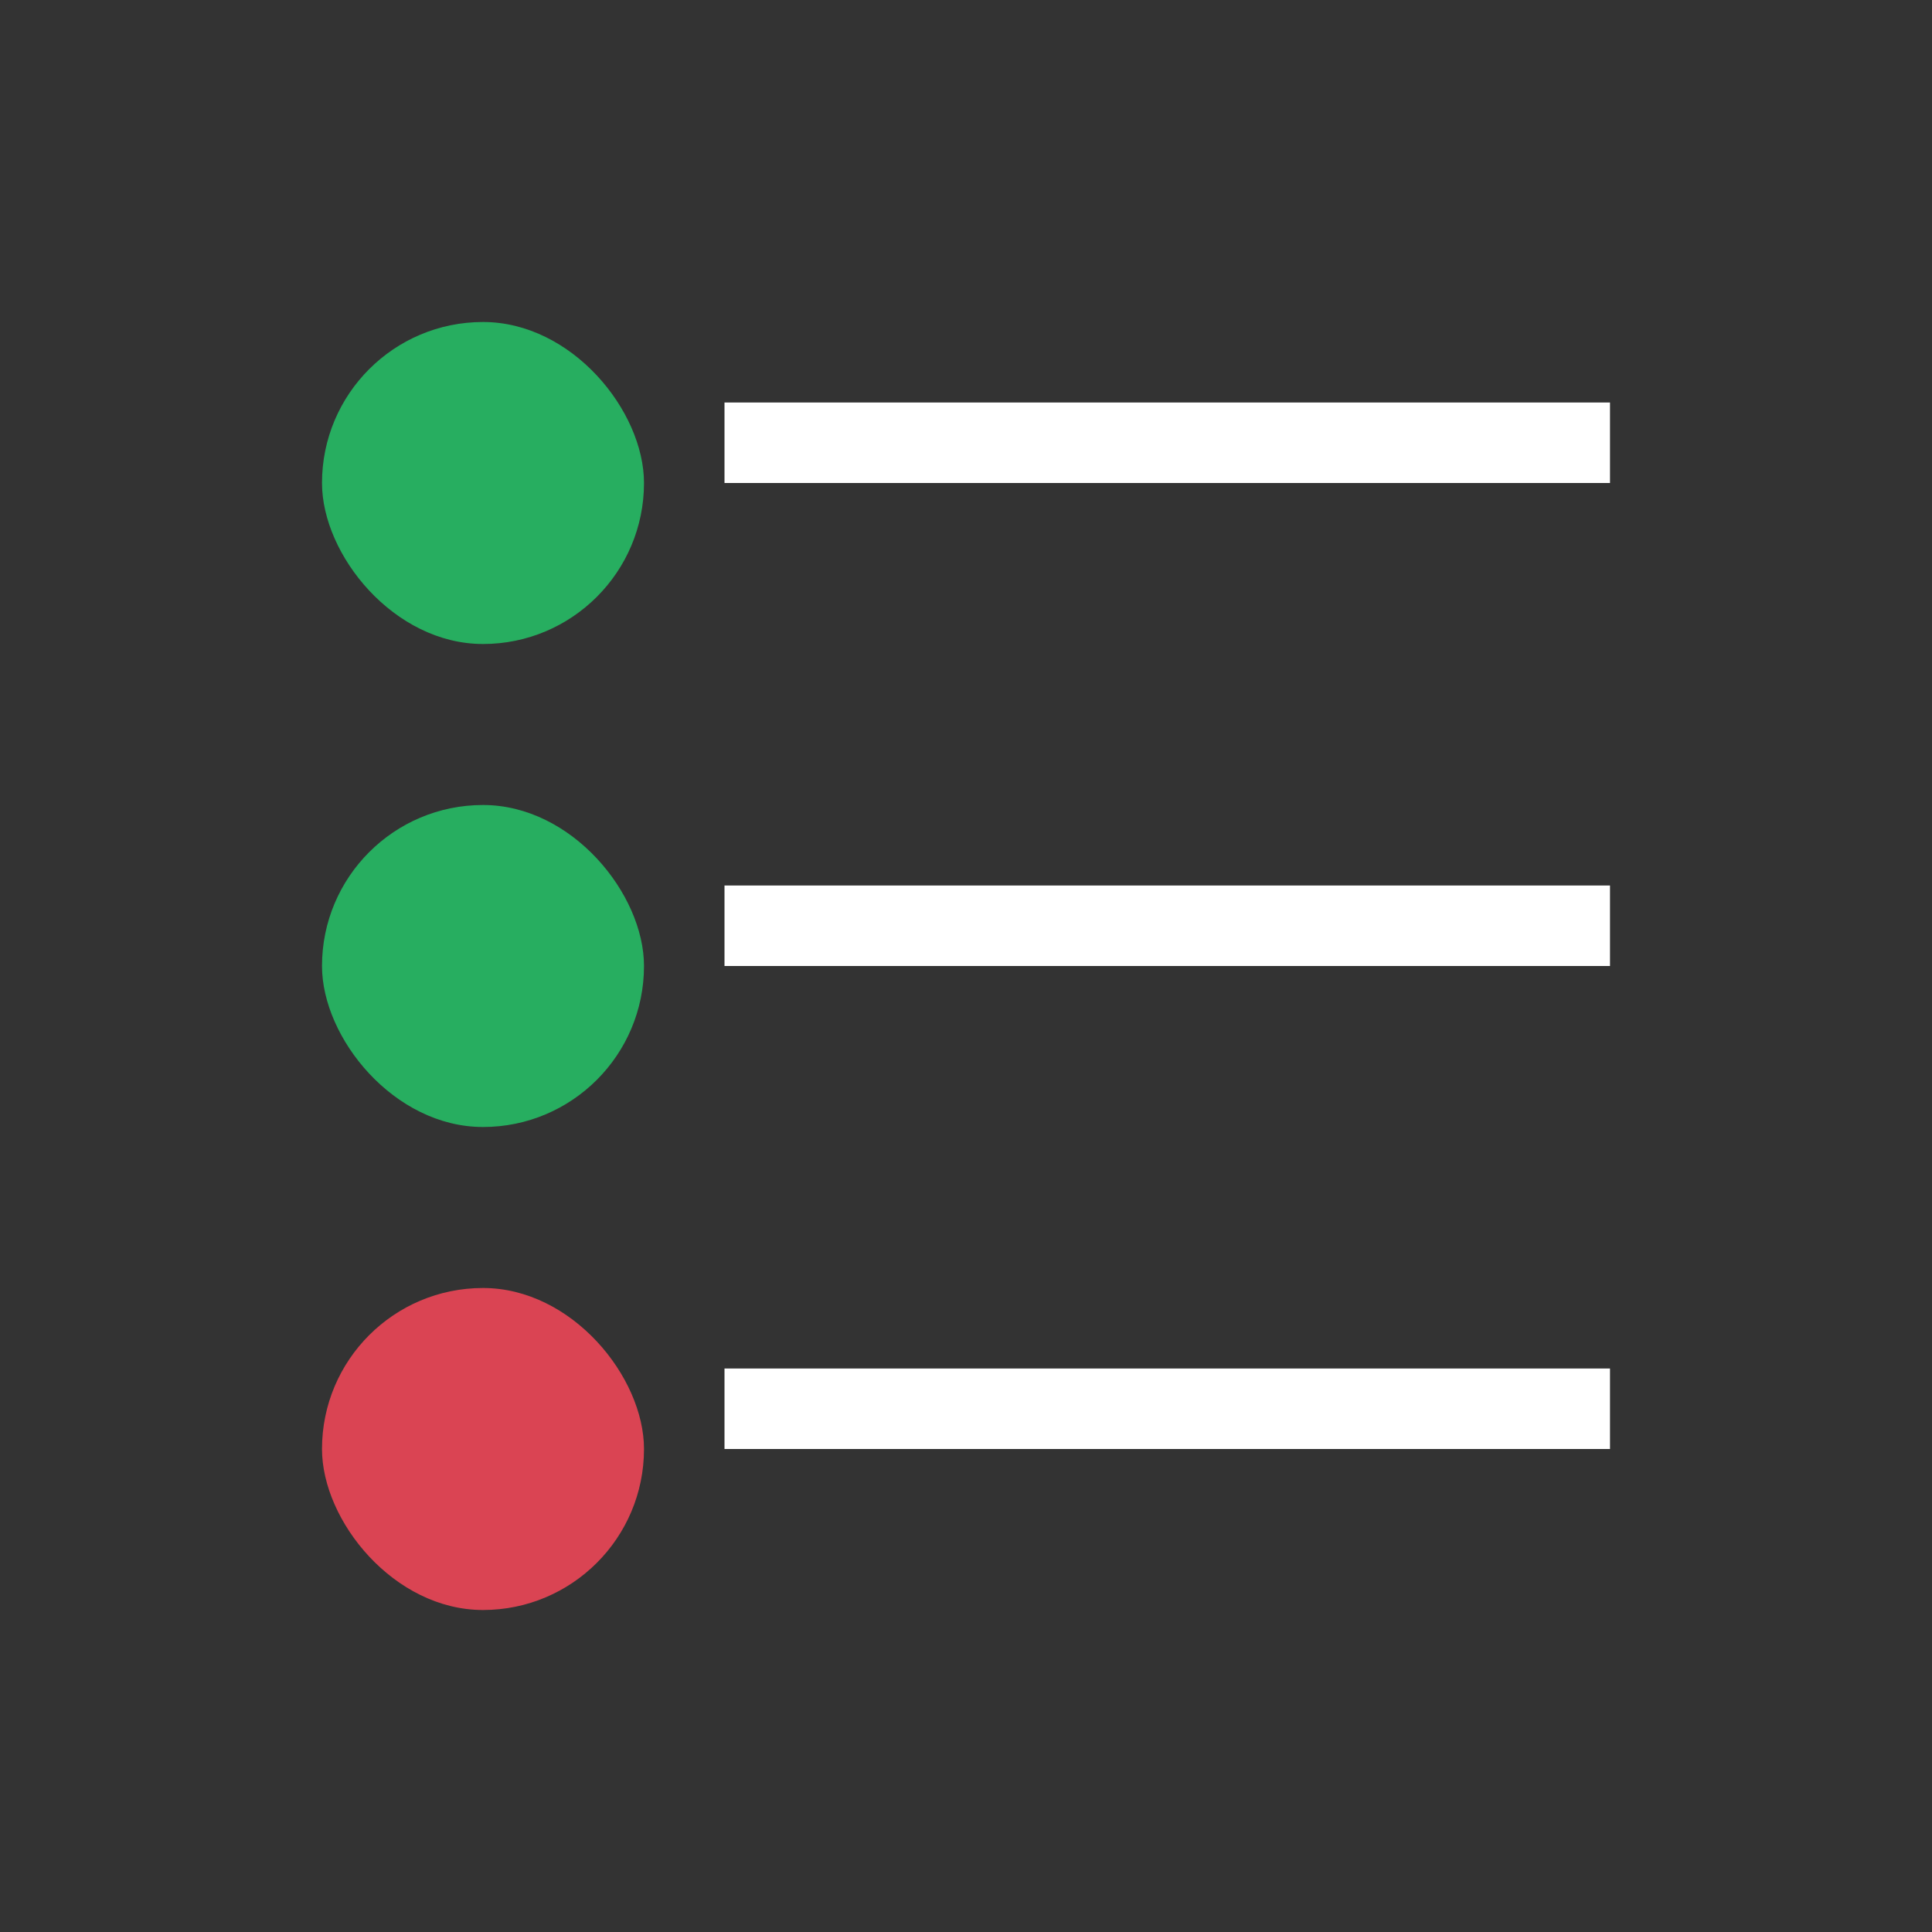 <svg xmlns="http://www.w3.org/2000/svg" xmlns:svg="http://www.w3.org/2000/svg" id="svg3049" width="24" height="24" version="1.1"><rect width="100%" height="100%" fill="#333333" stroke="none"/><g id="layer1" transform="translate(-420.714,-524.791)"><path id="path4152" fill="#fff" fill-opacity="1" stroke="none" d="m 429.714,542.791 0,-1 11,0 0,1 z" opacity="1"/><path id="path4148" fill="#fff" fill-opacity="1" stroke="none" d="m 429.714,536.791 0,-1 11,0 0,1 z" opacity="1"/><path id="rect4108" fill="#fff" fill-opacity="1" stroke="none" d="m 429.714,530.791 0,-1 11,0 0,1 z" opacity="1"/><rect id="rect4158" width="4" height="4" x="424.714" y="528.791" fill="#27ae60" fill-opacity="1" stroke="none" stroke-dasharray="none" stroke-miterlimit="4" stroke-opacity=".55" stroke-width="2.8" opacity="1" ry="2"/><rect id="rect4193" width="4" height="4" x="424.714" y="534.791" fill="#27ae60" fill-opacity="1" stroke="none" stroke-dasharray="none" stroke-miterlimit="4" stroke-opacity=".55" stroke-width="2.8" opacity="1" ry="2"/><rect id="rect4195" width="4" height="4" x="424.714" y="540.791" fill="#da4453" fill-opacity="1" stroke="none" stroke-dasharray="none" stroke-miterlimit="4" stroke-opacity=".55" stroke-width="2.8" opacity="1" ry="2"/></g></svg>